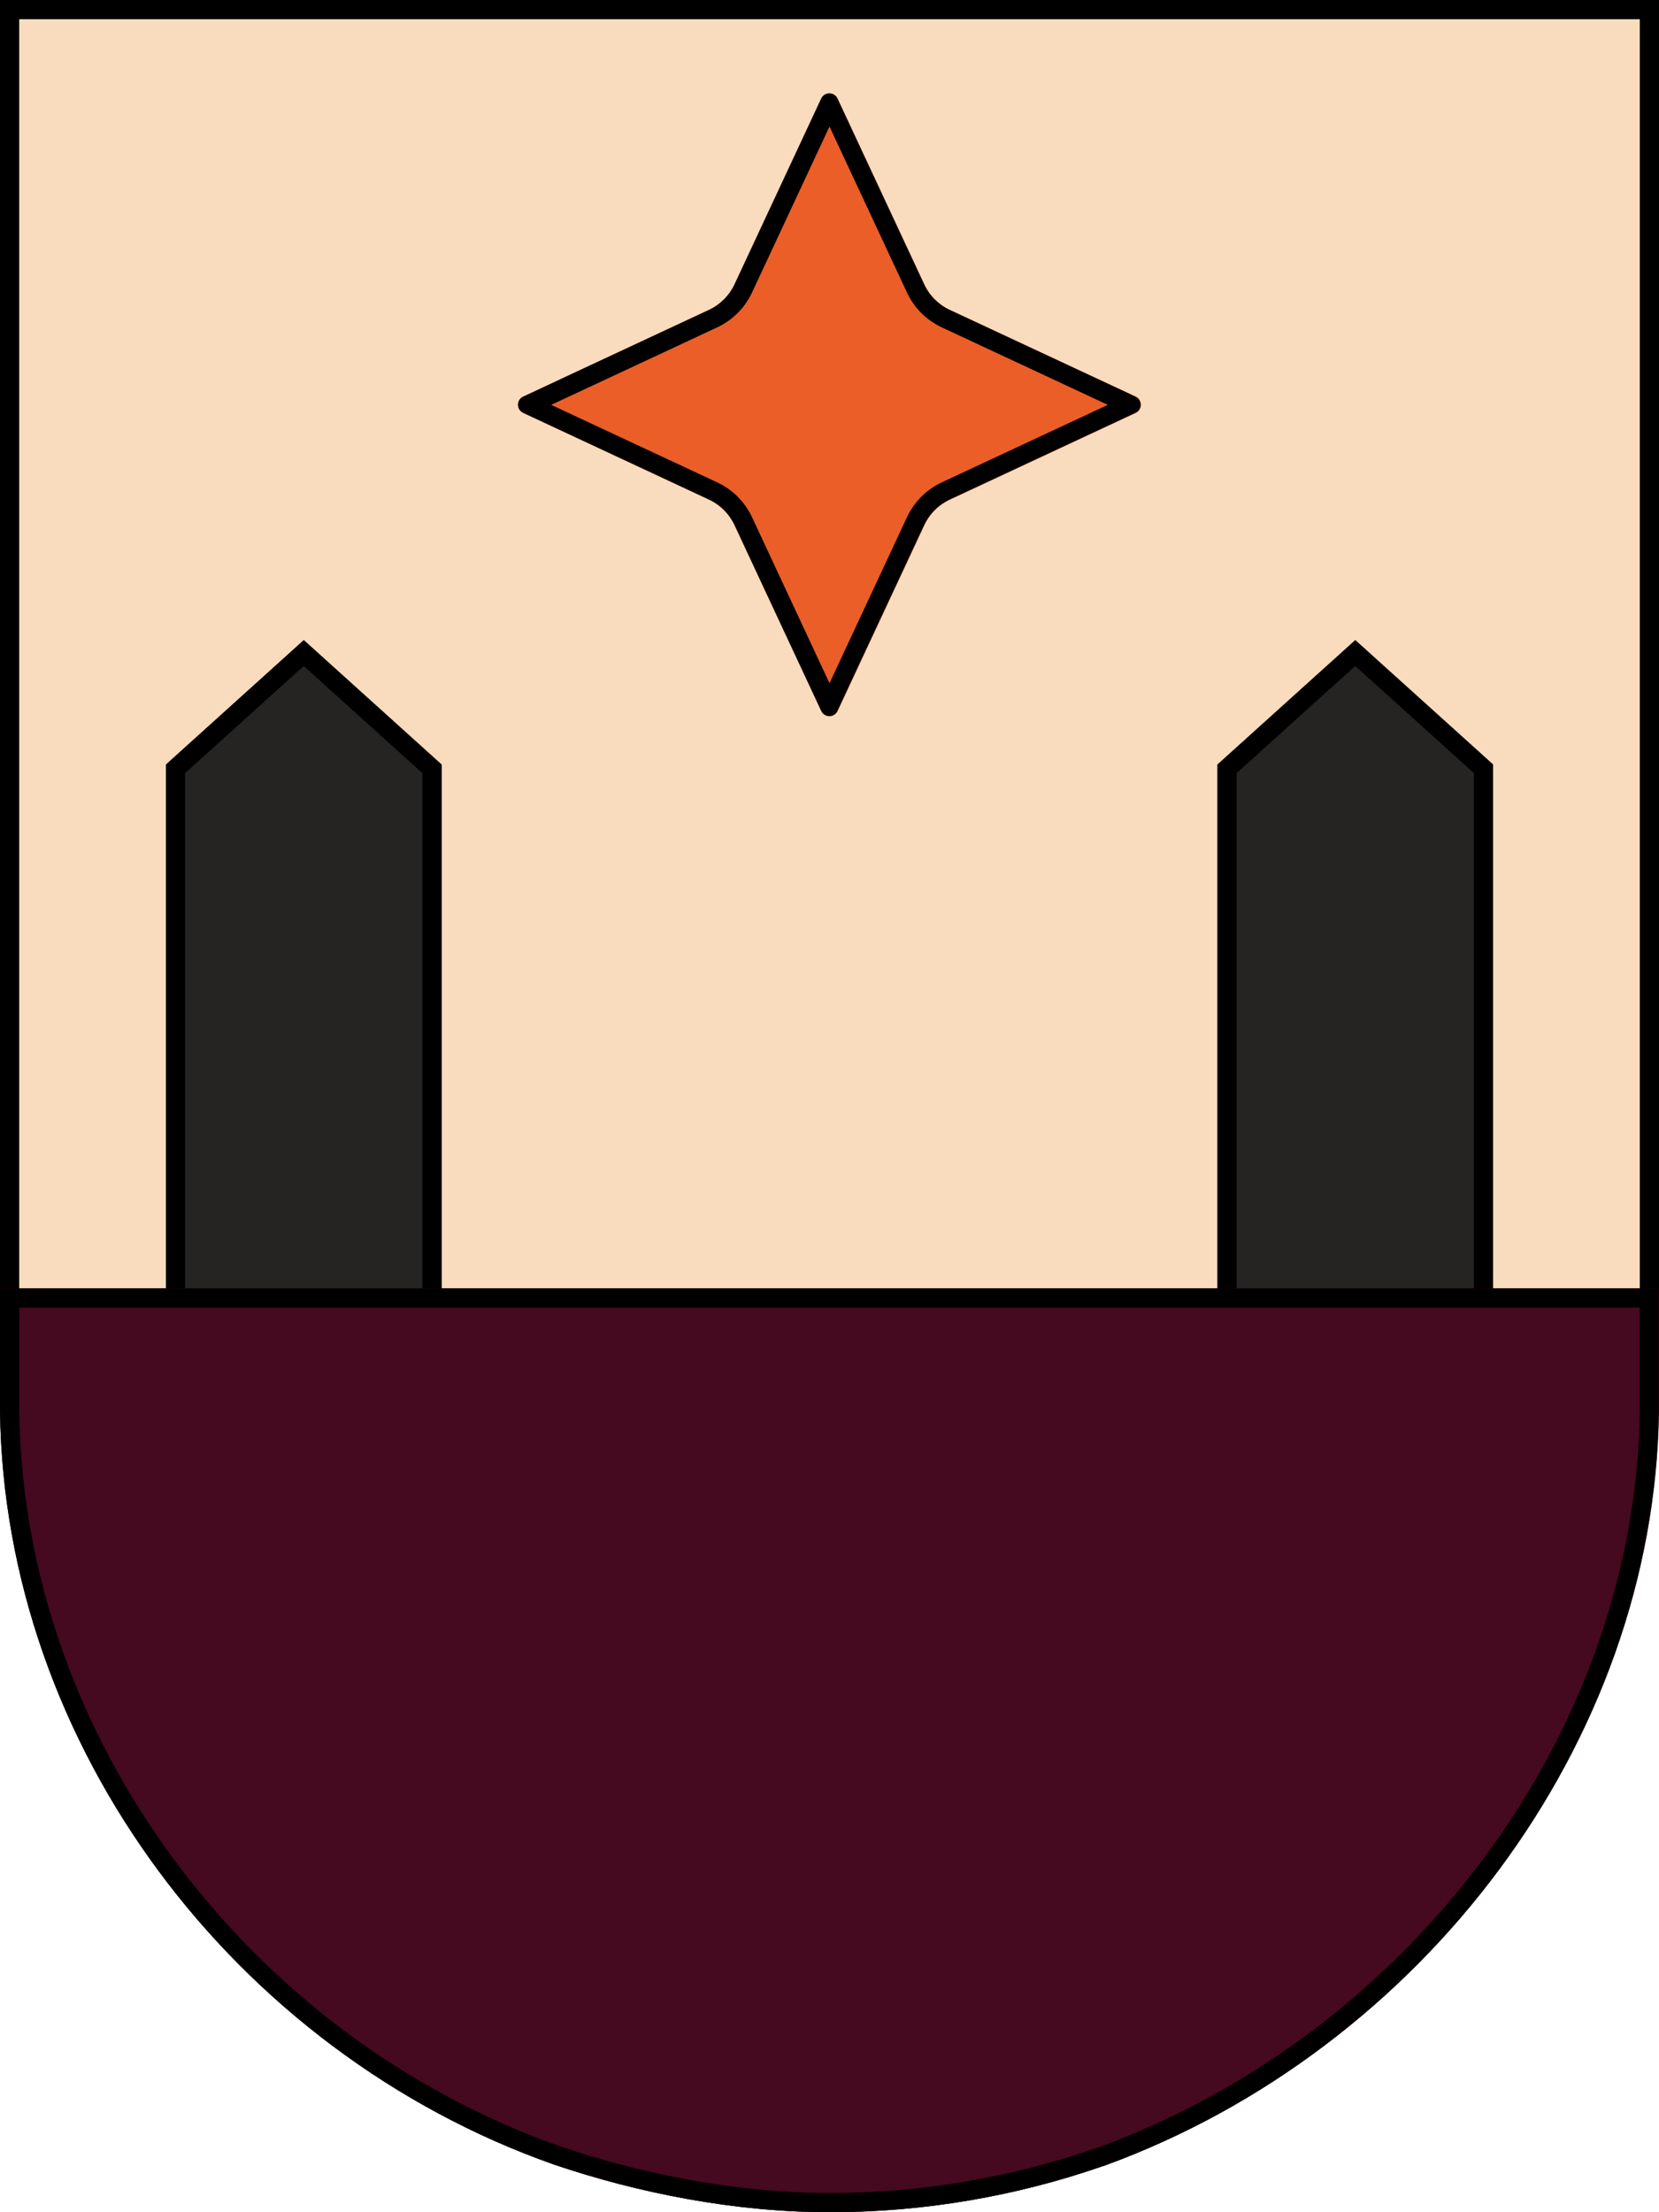 <svg xmlns="http://www.w3.org/2000/svg" xmlns:xlink="http://www.w3.org/1999/xlink" width="1728" zoomAndPan="magnify" viewBox="0 0 1296 1728" height="2304" preserveAspectRatio="xMidYMid meet" version="1.2"><defs><clipPath id="50d2f3988e"><path d="M 0 0 L 1296 0 L 1296 1727 L 0 1727 Z M 0 0 "/></clipPath><clipPath id="c3f531a524"><path d="M 432.234 1690.578 C 498.676 1713.172 574.211 1728 648.348 1728 C 722.488 1728 793.828 1715.289 859.57 1692.695 C 860.969 1691.988 862.367 1691.988 863.766 1691.281 C 1110.656 1600.902 1292.504 1362.242 1296 1080.379 L 1296 0 L 0 0 L 0 1079.578 C 3.496 1363.652 182.547 1602.316 432.234 1690.578 Z M 432.234 1690.578 "/></clipPath><clipPath id="7048bdcc57"><path d="M 432.234 1690.578 C 498.676 1713.172 574.211 1728 648.348 1728 C 722.488 1728 793.828 1715.289 859.57 1692.695 C 860.969 1691.988 862.367 1691.988 863.766 1691.281 C 1110.656 1600.902 1292.504 1362.242 1296 1080.379 L 1296 0 L 0 0 L 0 1079.578 C 3.496 1363.652 182.547 1602.316 432.234 1690.578 Z M 432.234 1690.578 "/></clipPath><clipPath id="f7414f1bfe"><path d="M 129.594 500.012 L 344.961 500.012 L 344.961 1218.461 L 129.594 1218.461 Z M 129.594 500.012 "/></clipPath><clipPath id="d76f655601"><path d="M 344.961 1121.066 L 344.961 597.211 L 237.277 500.012 L 129.594 597.211 L 129.594 1121.066 L 237.277 1218.266 Z M 344.961 1121.066 "/></clipPath><clipPath id="e354b886c9"><path d="M 129.711 500.027 L 344.961 500.027 L 344.961 1218 L 129.711 1218 Z M 129.711 500.027 "/></clipPath><clipPath id="37e1aaf6af"><path d="M 344.961 1120.746 L 344.961 597.176 L 237.336 500.027 L 129.711 597.176 L 129.711 1120.746 L 237.336 1217.895 Z M 344.961 1120.746 "/></clipPath><clipPath id="46e7ae35e1"><path d="M 951.023 500.016 L 1166.391 500.016 L 1166.391 1220.988 L 951.023 1220.988 Z M 951.023 500.016 "/></clipPath><clipPath id="2a4f8d9c94"><path d="M 1166.391 1123.691 L 1166.391 597.215 L 1058.707 500.016 L 951.023 597.215 L 951.023 1123.691 L 1058.707 1220.891 Z M 1166.391 1123.691 "/></clipPath><clipPath id="73fe5b58e2"><path d="M 951.141 500.027 L 1166.391 500.027 L 1166.391 1220.766 L 951.141 1220.766 Z M 951.141 500.027 "/></clipPath><clipPath id="37d646f861"><path d="M 1166.391 1123.367 L 1166.391 597.176 L 1058.766 500.027 L 951.141 597.176 L 951.141 1123.367 L 1058.766 1220.516 Z M 1166.391 1123.367 "/></clipPath><clipPath id="4c76c2b3a3"><path d="M 0 1006.398 L 1296 1006.398 L 1296 1728 L 0 1728 Z M 0 1006.398 "/></clipPath><clipPath id="13439cf3c8"><path d="M 432.234 1690.578 C 498.676 1713.172 574.211 1728 648.348 1728 C 722.488 1728 793.828 1715.289 859.57 1692.695 C 860.969 1691.988 862.367 1691.988 863.766 1691.281 C 1110.656 1600.902 1292.504 1362.242 1296 1102.734 L 1296 1006.398 L 0 1006.398 L 0 1102.664 C 3.496 1363.652 182.547 1602.316 432.234 1690.578 Z M 432.234 1690.578 "/></clipPath><clipPath id="e1f1d537b1"><path d="M 0.008 1006.398 L 1295.824 1006.398 L 1295.824 1727.898 L 0.008 1727.898 Z M 0.008 1006.398 "/></clipPath><clipPath id="14b8585599"><path d="M 432.18 1690.48 C 498.613 1713.074 574.141 1727.898 648.266 1727.898 C 722.395 1727.898 793.723 1715.188 859.457 1692.598 C 860.855 1691.891 862.254 1691.891 863.652 1691.188 C 1110.508 1600.82 1292.328 1362.191 1295.824 1102.723 L 1295.824 1006.398 L 0.008 1006.398 L 0.008 1102.648 C 3.504 1363.602 182.527 1602.23 432.18 1690.48 Z M 432.18 1690.48 "/></clipPath><clipPath id="c831a9771e"><path d="M 404 72 L 892 72 L 892 560 L 404 560 Z M 404 72 "/></clipPath><clipPath id="0567e89c8b"><path d="M 654.344 76.957 L 722.125 222.188 C 726.223 230.969 733.281 238.027 742.059 242.125 L 887.293 309.906 C 889.758 311.055 891.332 313.527 891.332 316.25 C 891.332 318.969 889.758 321.441 887.293 322.594 L 742.059 390.371 C 733.281 394.469 726.223 401.527 722.125 410.309 L 654.344 555.543 C 653.195 558.008 650.719 559.582 648 559.582 C 645.281 559.582 642.805 558.008 641.656 555.543 L 573.875 410.309 C 569.777 401.527 562.719 394.469 553.941 390.371 L 408.707 322.594 C 406.242 321.441 404.668 318.969 404.668 316.25 C 404.668 313.527 406.242 311.055 408.707 309.906 L 553.941 242.125 C 562.719 238.027 569.777 230.969 573.875 222.188 L 641.656 76.957 C 642.805 74.492 645.281 72.914 648 72.914 C 650.719 72.914 653.195 74.492 654.344 76.957 Z M 654.344 76.957 "/></clipPath><clipPath id="4350d2c366"><path d="M 404 72 L 892 72 L 892 560 L 404 560 Z M 404 72 "/></clipPath><clipPath id="3eca42b2b1"><path d="M 654.203 76.949 L 721.949 222.102 C 726.043 230.879 733.098 237.934 741.875 242.027 L 887.027 309.773 C 889.492 310.922 891.066 313.395 891.066 316.113 C 891.066 318.832 889.492 321.305 887.027 322.453 L 741.875 390.195 C 733.098 394.293 726.043 401.348 721.949 410.121 L 654.203 555.277 C 653.055 557.742 650.582 559.316 647.863 559.316 C 645.145 559.316 642.672 557.742 641.523 555.277 L 573.781 410.121 C 569.684 401.348 562.629 394.293 553.855 390.195 L 408.699 322.453 C 406.234 321.305 404.66 318.832 404.66 316.113 C 404.66 313.395 406.234 310.922 408.699 309.773 L 553.855 242.027 C 562.629 237.934 569.684 230.879 573.781 222.102 L 641.523 76.949 C 642.672 74.484 645.145 72.91 647.863 72.91 C 650.582 72.91 653.055 74.484 654.203 76.949 Z M 654.203 76.949 "/></clipPath></defs><g id="43a6a311f7"><g clip-rule="nonzero" clip-path="url(#50d2f3988e)"><g clip-rule="nonzero" clip-path="url(#c3f531a524)"><path style=" stroke:none;fill-rule:nonzero;fill:#f9dbbd;fill-opacity:1;" d="M 0 0 L 1296 0 L 1296 1726.312 L 0 1726.312 Z M 0 0 "/></g></g><g clip-rule="nonzero" clip-path="url(#7048bdcc57)"><path style="fill:none;stroke-width:40;stroke-linecap:butt;stroke-linejoin:miter;stroke:#000000;stroke-opacity:1;stroke-miterlimit:4;" d="M 576.313 2254.105 C 664.901 2284.23 765.615 2304 864.464 2304 C 963.318 2304 1058.438 2287.052 1146.094 2256.927 C 1147.958 2255.985 1149.823 2255.985 1151.688 2255.042 C 1480.875 2134.537 1723.339 1816.323 1728 1440.505 L 1728 -0 L -0 -0 L -0 1439.438 C 4.661 1818.203 243.396 2136.422 576.313 2254.105 Z M 576.313 2254.105 " transform="matrix(0.75,0,0,0.75,0,0)"/></g><g clip-rule="nonzero" clip-path="url(#f7414f1bfe)"><g clip-rule="nonzero" clip-path="url(#d76f655601)"><path style=" stroke:none;fill-rule:nonzero;fill:#252422;fill-opacity:1;" d="M 344.961 500.012 L 344.961 1218.461 L 129.594 1218.461 L 129.594 500.012 Z M 344.961 500.012 "/></g></g><g clip-rule="nonzero" clip-path="url(#e354b886c9)"><g clip-rule="nonzero" clip-path="url(#37e1aaf6af)"><path style="fill:none;stroke-width:40;stroke-linecap:butt;stroke-linejoin:miter;stroke:#000000;stroke-opacity:1;stroke-miterlimit:4;" d="M 828.03 -0.001 L 129.594 -0.001 L -0.001 143.569 L 129.594 287.14 L 828.03 287.14 L 957.625 143.569 Z M 828.03 -0.001 " transform="matrix(0,0.75,-0.75,0,344.96,500.028)"/></g></g><g clip-rule="nonzero" clip-path="url(#46e7ae35e1)"><g clip-rule="nonzero" clip-path="url(#2a4f8d9c94)"><path style=" stroke:none;fill-rule:nonzero;fill:#252422;fill-opacity:1;" d="M 1166.391 500.016 L 1166.391 1220.988 L 951.023 1220.988 L 951.023 500.016 Z M 1166.391 500.016 "/></g></g><g clip-rule="nonzero" clip-path="url(#73fe5b58e2)"><g clip-rule="nonzero" clip-path="url(#37d646f861)"><path style="fill:none;stroke-width:40;stroke-linecap:butt;stroke-linejoin:miter;stroke:#000000;stroke-opacity:1;stroke-miterlimit:4;" d="M 831.526 -0.001 L 129.594 -0.001 L -0.001 143.569 L 129.594 287.139 L 831.526 287.139 L 961.121 143.569 Z M 831.526 -0.001 " transform="matrix(0,0.75,-0.75,0,1166.39,500.028)"/></g></g><g clip-rule="nonzero" clip-path="url(#4c76c2b3a3)"><g clip-rule="nonzero" clip-path="url(#13439cf3c8)"><path style=" stroke:none;fill-rule:nonzero;fill:#450920;fill-opacity:1;" d="M 0 1006.398 L 1296.629 1006.398 L 1296.629 1728 L 0 1728 Z M 0 1006.398 "/></g></g><g clip-rule="nonzero" clip-path="url(#e1f1d537b1)"><g clip-rule="nonzero" clip-path="url(#14b8585599)"><path style="fill:none;stroke-width:40;stroke-linecap:butt;stroke-linejoin:miter;stroke:#000000;stroke-opacity:1;stroke-miterlimit:4;" d="M 576.305 912.228 C 664.895 942.357 765.611 962.125 864.457 962.125 C 963.308 962.125 1058.425 945.175 1146.082 915.051 C 1147.947 914.109 1149.812 914.109 1151.677 913.171 C 1480.86 792.666 1723.319 474.452 1727.981 128.449 L 1727.981 0 L 0.001 0 L 0.001 128.35 C 4.663 476.333 243.392 794.546 576.305 912.228 Z M 576.305 912.228 " transform="matrix(0.75,0,0,0.75,0.007,1006.398)"/></g></g><g clip-rule="nonzero" clip-path="url(#c831a9771e)"><g clip-rule="nonzero" clip-path="url(#0567e89c8b)"><path style=" stroke:none;fill-rule:nonzero;fill:#eb5e28;fill-opacity:1;" d="M 395.113 63.363 L 900.887 63.363 L 900.887 569.137 L 395.113 569.137 Z M 395.113 63.363 "/></g></g><g clip-rule="nonzero" clip-path="url(#4350d2c366)"><g clip-rule="nonzero" clip-path="url(#3eca42b2b1)"><path style="fill:none;stroke-width:40;stroke-linecap:butt;stroke-linejoin:miter;stroke:#000000;stroke-opacity:1;stroke-miterlimit:4;" d="M 345.637 18.125 L 436.013 211.765 C 441.474 223.474 450.885 232.885 462.595 238.347 L 656.234 328.723 C 659.523 330.255 661.623 333.554 661.623 337.181 C 661.623 340.808 659.523 344.106 656.234 345.638 L 462.595 436.009 C 450.885 441.476 441.474 450.887 436.013 462.591 L 345.637 656.236 C 344.105 659.524 340.806 661.624 337.179 661.624 C 333.552 661.624 330.253 659.524 328.721 656.236 L 238.35 462.591 C 232.884 450.887 223.473 441.476 211.768 436.009 L 18.123 345.638 C 14.835 344.106 12.735 340.808 12.735 337.181 C 12.735 333.554 14.835 330.255 18.123 328.723 L 211.768 238.347 C 223.473 232.885 232.884 223.474 238.35 211.765 L 328.721 18.125 C 330.253 14.837 333.552 12.737 337.179 12.737 C 340.806 12.737 344.105 14.837 345.637 18.125 Z M 345.637 18.125 " transform="matrix(0.75,0,0,0.75,395.114,63.363)"/></g></g></g></svg>
